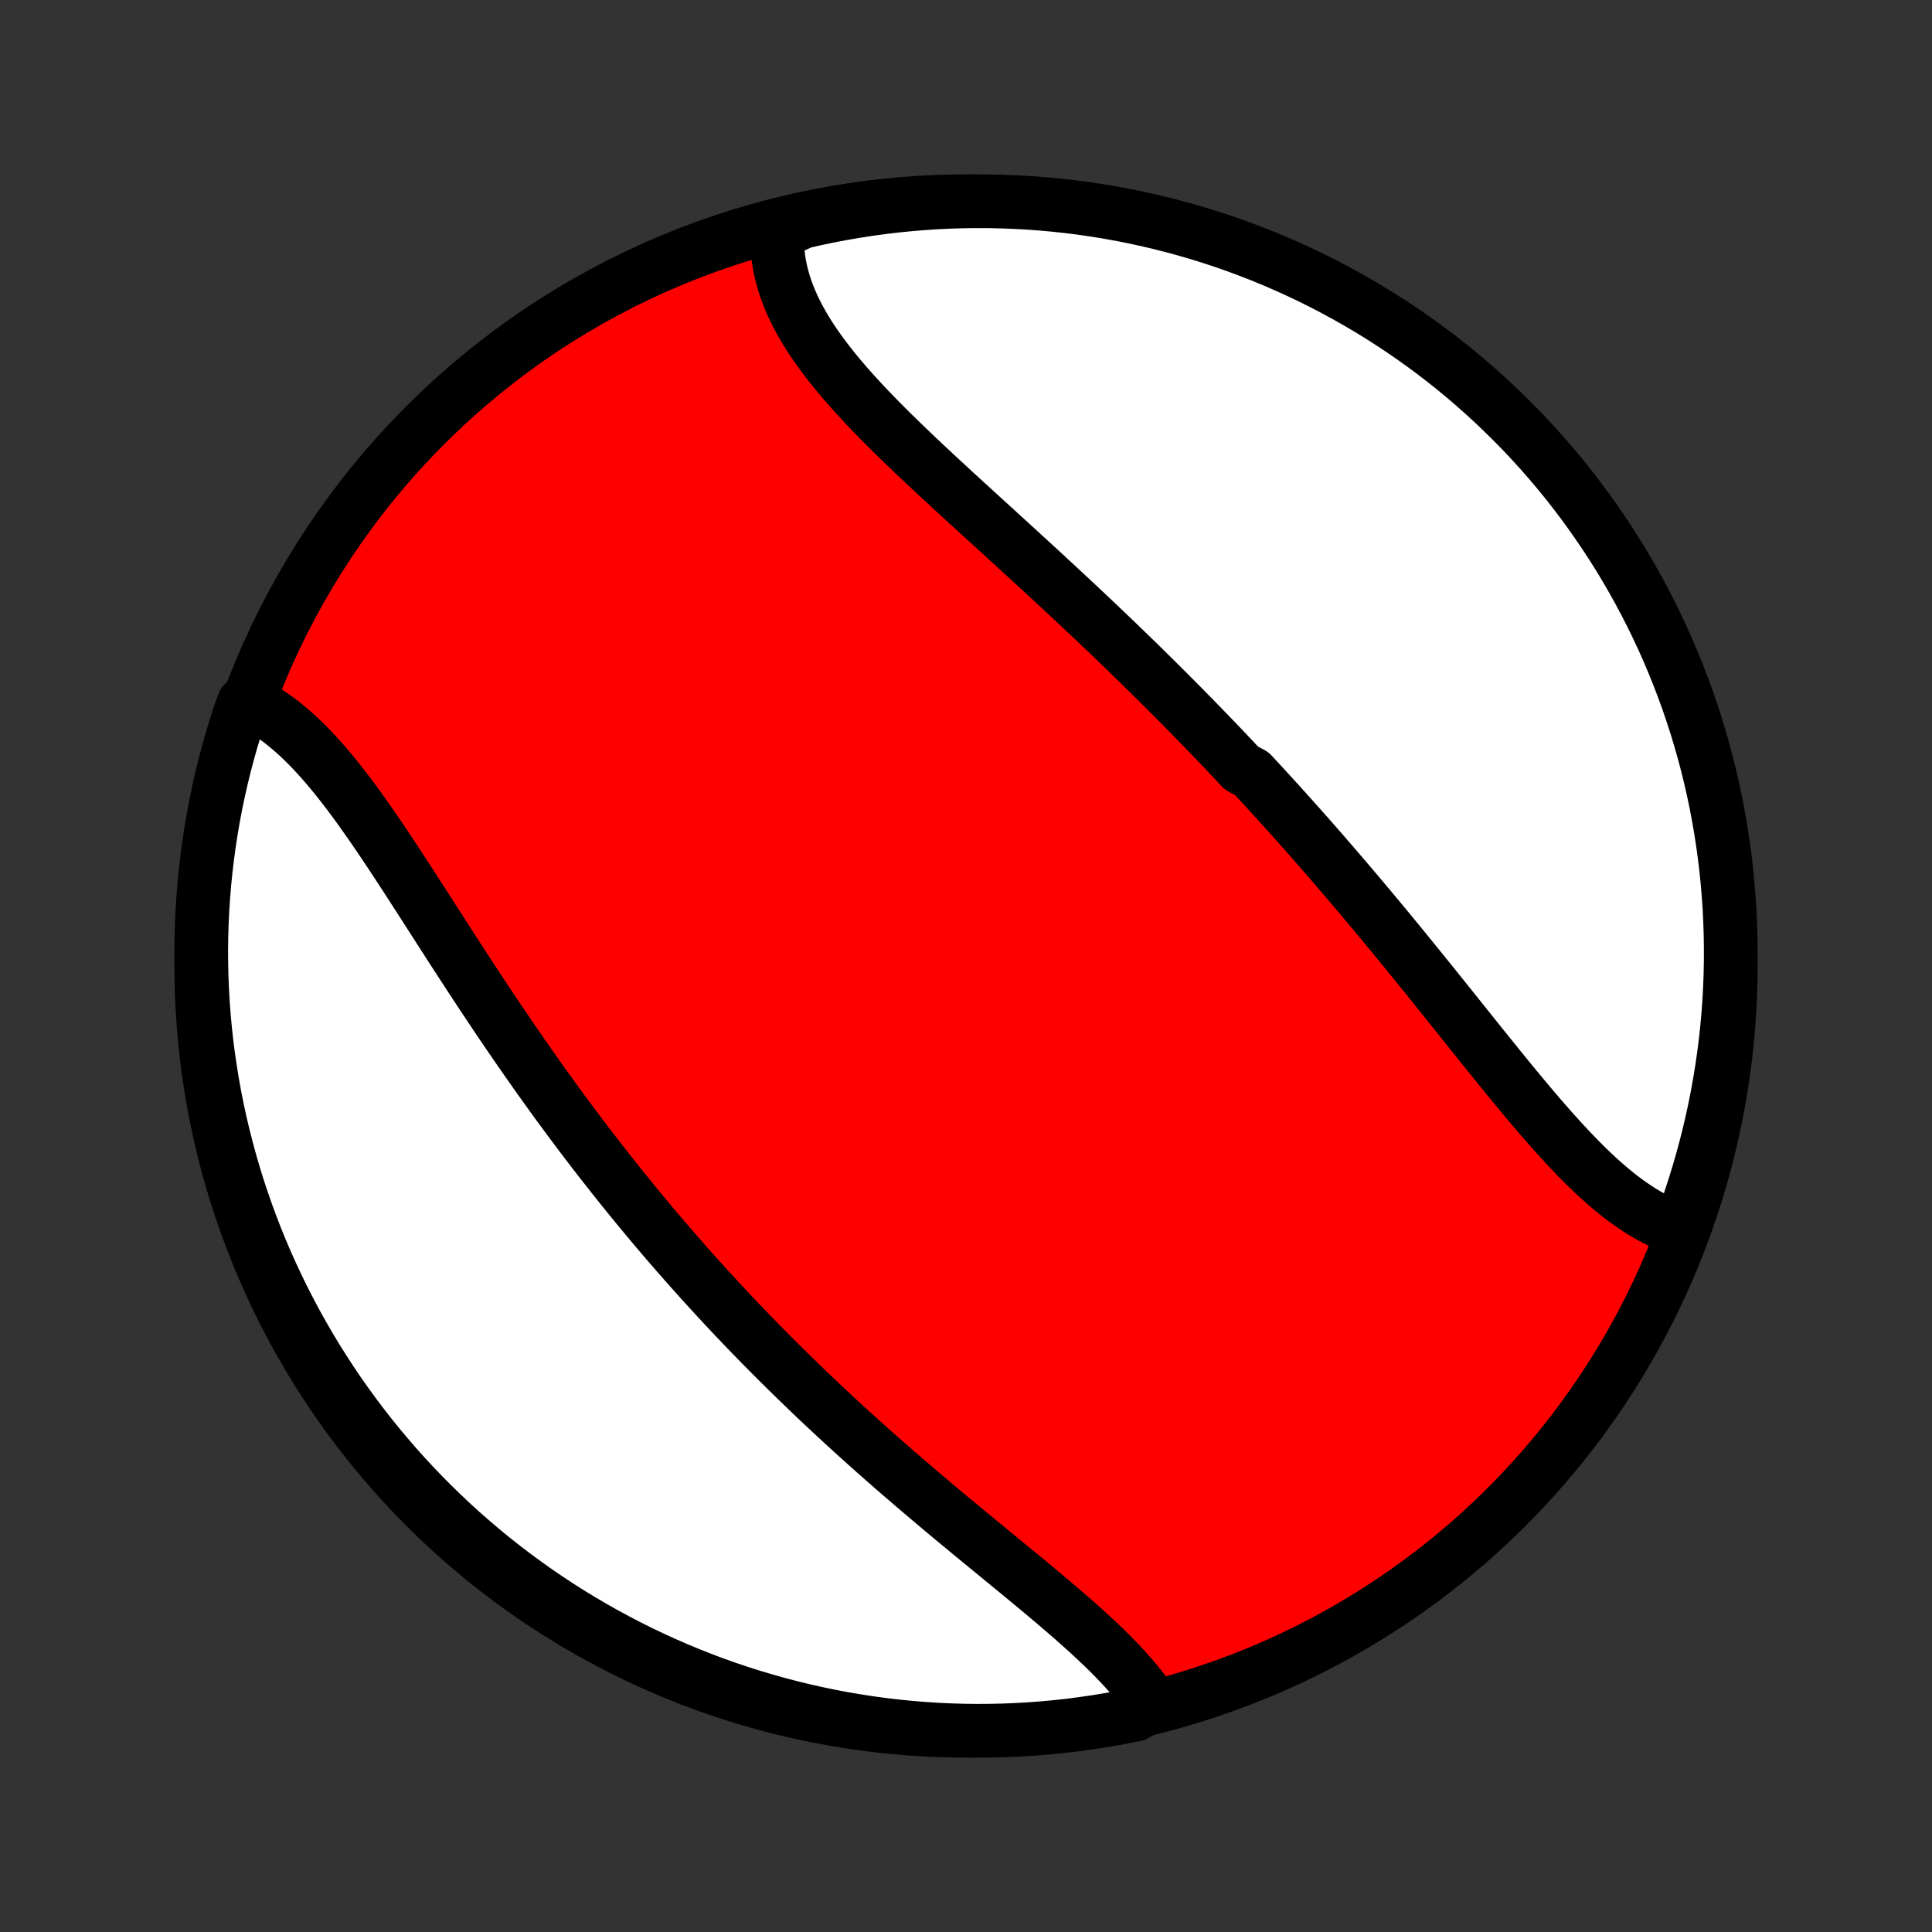 <?xml version="1.0" encoding="utf-8" standalone="no"?>
<!DOCTYPE svg PUBLIC "-//W3C//DTD SVG 1.1//EN"
  "http://www.w3.org/Graphics/SVG/1.1/DTD/svg11.dtd">
<!-- Created with matplotlib (http://matplotlib.org/) -->
<svg height="72pt" version="1.1" viewBox="0 0 72 72" width="72pt" xmlns="http://www.w3.org/2000/svg" xmlns:xlink="http://www.w3.org/1999/xlink">
 <rect x="0" y="0" width="72" height="72" fill="#333333" stroke="none"/>
 <defs>
  <style type="text/css">
*{stroke-linecap:butt;stroke-linejoin:round;}
  </style>
 </defs>
 <g id="figure_1">
  <g id="patch_1">
   <path d="
M0 72
L72 72
L72 0
L0 0
z
" style="fill:none;"/>
  </g>
  <g id="axes_1">
   <g id="PatchCollection_1">
    <defs>
     <path d="
M36 -7.5
C43.558 -7.5 50.808 -10.503 56.153 -15.848
C61.497 -21.192 64.5 -28.442 64.5 -36
C64.5 -43.558 61.497 -50.808 56.153 -56.153
C50.808 -61.497 43.558 -64.5 36 -64.5
C28.442 -64.5 21.192 -61.497 15.848 -56.153
C10.503 -50.808 7.5 -43.558 7.5 -36
C7.5 -28.442 10.503 -21.192 15.848 -15.848
C21.192 -10.503 28.442 -7.5 36 -7.5
z
" id="C0_0_a811fe30f3"/>
     <path d="
M62.641 -26.179
L62.43 -26.248
L62.22 -26.326
L62.012 -26.413
L61.805 -26.51
L61.599 -26.614
L61.396 -26.727
L61.193 -26.847
L60.992 -26.976
L60.793 -27.111
L60.594 -27.253
L60.397 -27.401
L60.201 -27.556
L60.007 -27.717
L59.813 -27.883
L59.62 -28.055
L59.428 -28.231
L59.238 -28.413
L59.048 -28.598
L58.858 -28.788
L58.67 -28.982
L58.482 -29.179
L58.295 -29.38
L58.108 -29.583
L57.922 -29.79
L57.736 -29.999
L57.551 -30.211
L57.366 -30.424
L57.181 -30.64
L56.997 -30.858
L56.813 -31.077
L56.63 -31.298
L56.446 -31.52
L56.263 -31.743
L56.08 -31.968
L55.897 -32.193
L55.714 -32.419
L55.531 -32.645
L55.348 -32.872
L55.166 -33.099
L54.983 -33.327
L54.8 -33.555
L54.618 -33.783
L54.435 -34.011
L54.253 -34.239
L54.071 -34.467
L53.888 -34.695
L53.706 -34.922
L53.523 -35.15
L53.34 -35.377
L53.158 -35.603
L52.975 -35.829
L52.792 -36.055
L52.609 -36.28
L52.426 -36.505
L52.243 -36.729
L52.06 -36.953
L51.877 -37.176
L51.694 -37.398
L51.51 -37.62
L51.326 -37.841
L51.142 -38.062
L50.959 -38.281
L50.774 -38.501
L50.59 -38.719
L50.405 -38.937
L50.221 -39.154
L50.035 -39.371
L49.85 -39.587
L49.665 -39.802
L49.479 -40.017
L49.293 -40.231
L49.107 -40.444
L48.92 -40.657
L48.733 -40.87
L48.546 -41.081
L48.358 -41.292
L48.17 -41.503
L47.982 -41.712
L47.793 -41.922
L47.604 -42.131
L47.414 -42.339
L47.224 -42.547
L47.034 -42.754
L46.843 -42.961
L46.651 -43.167
L46.267 -43.373
L46.074 -43.579
L45.881 -43.784
L45.687 -43.989
L45.492 -44.194
L45.297 -44.398
L45.101 -44.601
L44.904 -44.805
L44.707 -45.008
L44.51 -45.211
L44.311 -45.413
L44.112 -45.616
L43.912 -45.818
L43.712 -46.02
L43.51 -46.222
L43.309 -46.423
L43.106 -46.624
L42.902 -46.826
L42.698 -47.027
L42.493 -47.228
L42.288 -47.429
L42.081 -47.629
L41.874 -47.83
L41.666 -48.031
L41.457 -48.231
L41.247 -48.432
L41.037 -48.632
L40.826 -48.833
L40.614 -49.033
L40.401 -49.234
L40.188 -49.434
L39.973 -49.635
L39.758 -49.836
L39.543 -50.036
L39.326 -50.237
L39.109 -50.438
L38.892 -50.639
L38.674 -50.84
L38.455 -51.041
L38.235 -51.242
L38.016 -51.443
L37.795 -51.645
L37.575 -51.846
L37.354 -52.048
L37.132 -52.25
L36.911 -52.452
L36.689 -52.654
L36.467 -52.856
L36.246 -53.059
L36.024 -53.261
L35.803 -53.464
L35.581 -53.667
L35.361 -53.87
L35.14 -54.074
L34.921 -54.277
L34.702 -54.481
L34.484 -54.685
L34.267 -54.889
L34.051 -55.094
L33.837 -55.299
L33.624 -55.504
L33.413 -55.71
L33.203 -55.915
L32.996 -56.122
L32.791 -56.328
L32.589 -56.535
L32.389 -56.743
L32.192 -56.95
L31.999 -57.159
L31.809 -57.367
L31.622 -57.577
L31.44 -57.787
L31.262 -57.997
L31.088 -58.209
L30.919 -58.42
L30.755 -58.633
L30.596 -58.846
L30.443 -59.06
L30.296 -59.275
L30.154 -59.49
L30.02 -59.706
L29.892 -59.924
L29.771 -60.142
L29.658 -60.361
L29.552 -60.581
L29.454 -60.801
L29.365 -61.023
L29.283 -61.245
L29.211 -61.468
L29.147 -61.693
L29.092 -61.917
L29.047 -62.143
L29.011 -62.369
L28.985 -62.596
L28.969 -62.824
L28.963 -63.051
L28.968 -63.28
L29.424 -63.508
L29.909 -63.731
L30.396 -63.842
L30.884 -63.944
L31.375 -64.037
L31.866 -64.122
L32.359 -64.199
L32.853 -64.266
L33.347 -64.326
L33.843 -64.376
L34.339 -64.418
L34.836 -64.452
L35.333 -64.476
L35.831 -64.492
L36.328 -64.499
L36.825 -64.498
L37.322 -64.488
L37.819 -64.469
L38.315 -64.442
L38.811 -64.406
L39.305 -64.361
L39.799 -64.308
L40.291 -64.246
L40.782 -64.175
L41.272 -64.096
L41.76 -64.008
L42.246 -63.912
L42.73 -63.807
L43.213 -63.694
L43.693 -63.572
L44.171 -63.442
L44.646 -63.304
L45.118 -63.157
L45.588 -63.002
L46.055 -62.839
L46.519 -62.667
L46.98 -62.488
L47.437 -62.3
L47.891 -62.104
L48.341 -61.901
L48.788 -61.689
L49.23 -61.47
L49.669 -61.243
L50.103 -61.008
L50.533 -60.766
L50.959 -60.516
L51.38 -60.259
L51.796 -59.994
L52.208 -59.722
L52.615 -59.443
L53.016 -59.156
L53.413 -58.863
L53.804 -58.562
L54.19 -58.255
L54.57 -57.941
L54.944 -57.62
L55.313 -57.292
L55.676 -56.959
L56.032 -56.618
L56.383 -56.272
L56.728 -55.919
L57.066 -55.56
L57.398 -55.196
L57.723 -54.825
L58.042 -54.449
L58.354 -54.067
L58.659 -53.679
L58.957 -53.287
L59.248 -52.889
L59.532 -52.485
L59.809 -52.077
L60.079 -51.664
L60.342 -51.246
L60.597 -50.823
L60.844 -50.396
L61.084 -49.965
L61.316 -49.529
L61.541 -49.089
L61.758 -48.645
L61.967 -48.198
L62.168 -47.746
L62.361 -47.291
L62.546 -46.833
L62.723 -46.371
L62.892 -45.907
L63.052 -45.439
L63.205 -44.968
L63.349 -44.494
L63.485 -44.018
L63.612 -43.54
L63.731 -43.059
L63.842 -42.576
L63.944 -42.091
L64.037 -41.604
L64.122 -41.116
L64.199 -40.626
L64.266 -40.134
L64.326 -39.641
L64.376 -39.147
L64.418 -38.653
L64.452 -38.157
L64.476 -37.661
L64.492 -37.164
L64.499 -36.667
L64.498 -36.169
L64.488 -35.672
L64.469 -35.175
L64.442 -34.678
L64.406 -34.181
L64.361 -33.685
L64.308 -33.189
L64.246 -32.695
L64.175 -32.201
L64.096 -31.709
L64.008 -31.218
L63.912 -30.728
L63.807 -30.24
L63.694 -29.754
L63.572 -29.27
L63.442 -28.787
L63.304 -28.307
L63.157 -27.829
L63.002 -27.354
z
" id="C0_1_d2cac67fcf"/>
     <path d="
M42.963 -8.478
L42.833 -8.671
L42.696 -8.864
L42.551 -9.055
L42.399 -9.246
L42.241 -9.437
L42.077 -9.627
L41.906 -9.816
L41.73 -10.005
L41.549 -10.193
L41.363 -10.382
L41.172 -10.57
L40.976 -10.757
L40.777 -10.945
L40.574 -11.132
L40.367 -11.32
L40.157 -11.507
L39.944 -11.695
L39.728 -11.882
L39.51 -12.07
L39.29 -12.258
L39.068 -12.445
L38.843 -12.634
L38.617 -12.822
L38.39 -13.011
L38.161 -13.2
L37.932 -13.389
L37.701 -13.578
L37.47 -13.768
L37.238 -13.959
L37.006 -14.149
L36.773 -14.34
L36.54 -14.531
L36.307 -14.723
L36.074 -14.915
L35.841 -15.108
L35.609 -15.3
L35.376 -15.494
L35.144 -15.687
L34.913 -15.881
L34.682 -16.076
L34.452 -16.271
L34.222 -16.466
L33.993 -16.662
L33.765 -16.858
L33.537 -17.054
L33.31 -17.251
L33.085 -17.448
L32.86 -17.645
L32.636 -17.843
L32.413 -18.042
L32.191 -18.24
L31.97 -18.439
L31.749 -18.639
L31.53 -18.839
L31.312 -19.039
L31.095 -19.24
L30.879 -19.441
L30.664 -19.643
L30.45 -19.845
L30.237 -20.047
L30.026 -20.25
L29.815 -20.454
L29.605 -20.658
L29.396 -20.862
L29.188 -21.067
L28.982 -21.272
L28.776 -21.478
L28.571 -21.684
L28.367 -21.891
L28.164 -22.098
L27.962 -22.306
L27.761 -22.515
L27.561 -22.724
L27.362 -22.933
L27.164 -23.143
L26.967 -23.354
L26.77 -23.566
L26.575 -23.778
L26.38 -23.991
L26.186 -24.204
L25.992 -24.419
L25.8 -24.634
L25.608 -24.849
L25.418 -25.066
L25.227 -25.283
L25.038 -25.501
L24.849 -25.72
L24.661 -25.939
L24.474 -26.16
L24.287 -26.381
L24.101 -26.604
L23.916 -26.827
L23.731 -27.051
L23.547 -27.276
L23.363 -27.502
L23.18 -27.728
L22.998 -27.956
L22.816 -28.185
L22.635 -28.415
L22.454 -28.646
L22.273 -28.878
L22.094 -29.11
L21.914 -29.344
L21.735 -29.579
L21.557 -29.815
L21.379 -30.053
L21.202 -30.291
L21.025 -30.53
L20.848 -30.77
L20.672 -31.012
L20.497 -31.255
L20.321 -31.498
L20.146 -31.743
L19.972 -31.989
L19.798 -32.236
L19.624 -32.484
L19.451 -32.733
L19.278 -32.983
L19.105 -33.234
L18.933 -33.486
L18.761 -33.739
L18.59 -33.992
L18.419 -34.247
L18.248 -34.503
L18.077 -34.759
L17.907 -35.016
L17.737 -35.274
L17.568 -35.532
L17.398 -35.791
L17.23 -36.051
L17.061 -36.311
L16.892 -36.571
L16.724 -36.832
L16.556 -37.093
L16.389 -37.354
L16.221 -37.614
L16.054 -37.875
L15.886 -38.136
L15.719 -38.396
L15.552 -38.655
L15.385 -38.914
L15.219 -39.172
L15.052 -39.429
L14.885 -39.685
L14.718 -39.94
L14.551 -40.193
L14.383 -40.444
L14.216 -40.693
L14.048 -40.941
L13.88 -41.186
L13.711 -41.428
L13.542 -41.668
L13.373 -41.904
L13.203 -42.138
L13.032 -42.367
L12.86 -42.593
L12.688 -42.815
L12.514 -43.033
L12.34 -43.246
L12.165 -43.454
L11.988 -43.657
L11.811 -43.854
L11.632 -44.046
L11.451 -44.232
L11.27 -44.411
L11.086 -44.584
L10.901 -44.75
L10.715 -44.909
L10.527 -45.061
L10.337 -45.205
L10.145 -45.341
L9.952 -45.469
L9.756 -45.588
L9.559 -45.699
L9.085 -45.801
L8.926 -45.373
L8.775 -44.901
L8.632 -44.428
L8.497 -43.951
L8.371 -43.472
L8.253 -42.991
L8.144 -42.508
L8.043 -42.023
L7.95 -41.535
L7.867 -41.047
L7.791 -40.556
L7.725 -40.065
L7.667 -39.572
L7.617 -39.078
L7.577 -38.583
L7.544 -38.087
L7.521 -37.591
L7.506 -37.094
L7.5 -36.597
L7.503 -36.099
L7.514 -35.602
L7.534 -35.105
L7.563 -34.608
L7.6 -34.111
L7.646 -33.615
L7.7 -33.12
L7.764 -32.625
L7.836 -32.132
L7.916 -31.64
L8.005 -31.149
L8.102 -30.66
L8.208 -30.172
L8.323 -29.686
L8.446 -29.202
L8.577 -28.72
L8.716 -28.24
L8.864 -27.762
L9.021 -27.288
L9.185 -26.815
L9.358 -26.346
L9.538 -25.879
L9.727 -25.416
L9.924 -24.956
L10.128 -24.499
L10.341 -24.046
L10.561 -23.596
L10.79 -23.15
L11.025 -22.708
L11.269 -22.27
L11.52 -21.836
L11.778 -21.407
L12.044 -20.982
L12.317 -20.561
L12.597 -20.145
L12.885 -19.735
L13.179 -19.329
L13.481 -18.928
L13.789 -18.532
L14.104 -18.142
L14.426 -17.757
L14.754 -17.377
L15.089 -17.004
L15.43 -16.636
L15.777 -16.274
L16.131 -15.918
L16.491 -15.568
L16.856 -15.224
L17.227 -14.887
L17.605 -14.556
L17.987 -14.232
L18.375 -13.914
L18.769 -13.603
L19.168 -13.299
L19.572 -13.002
L19.981 -12.711
L20.395 -12.428
L20.813 -12.152
L21.236 -11.883
L21.664 -11.622
L22.096 -11.368
L22.532 -11.122
L22.973 -10.883
L23.417 -10.652
L23.865 -10.428
L24.317 -10.212
L24.773 -10.005
L25.232 -9.805
L25.694 -9.613
L26.159 -9.429
L26.627 -9.253
L27.099 -9.085
L27.573 -8.926
L28.049 -8.775
L28.528 -8.632
L29.009 -8.497
L29.492 -8.371
L29.977 -8.253
L30.465 -8.144
L30.953 -8.043
L31.444 -7.95
L31.935 -7.867
L32.428 -7.791
L32.922 -7.725
L33.417 -7.667
L33.913 -7.617
L34.409 -7.577
L34.906 -7.544
L35.403 -7.521
L35.901 -7.506
L36.398 -7.5
L36.895 -7.503
L37.392 -7.514
L37.889 -7.534
L38.385 -7.563
L38.88 -7.6
L39.375 -7.646
L39.868 -7.7
L40.36 -7.764
L40.851 -7.836
L41.34 -7.916
L41.828 -8.005
L42.314 -8.102
z
" id="C0_2_1b155ecaa7"/>
    </defs>
    <g clip-path="url(#p1bffca34e9)">
     <use style="fill:#ff0000;stroke:#000000;stroke-width:2.0;" x="0.0" xlink:href="#C0_0_a811fe30f3" y="72.0"/>
    </g>
    <g clip-path="url(#p1bffca34e9)">
     <use style="fill:#ffffff;stroke:#000000;stroke-width:2.0;" x="0.0" xlink:href="#C0_1_d2cac67fcf" y="72.0"/>
    </g>
    <g clip-path="url(#p1bffca34e9)">
     <use style="fill:#ffffff;stroke:#000000;stroke-width:2.0;" x="0.0" xlink:href="#C0_2_1b155ecaa7" y="72.0"/>
    </g>
   </g>
  </g>
 </g>
 <defs>
  <clipPath id="p1bffca34e9">
   <rect height="72.0" width="72.0" x="0.0" y="0.0"/>
  </clipPath>
 </defs>
</svg>
